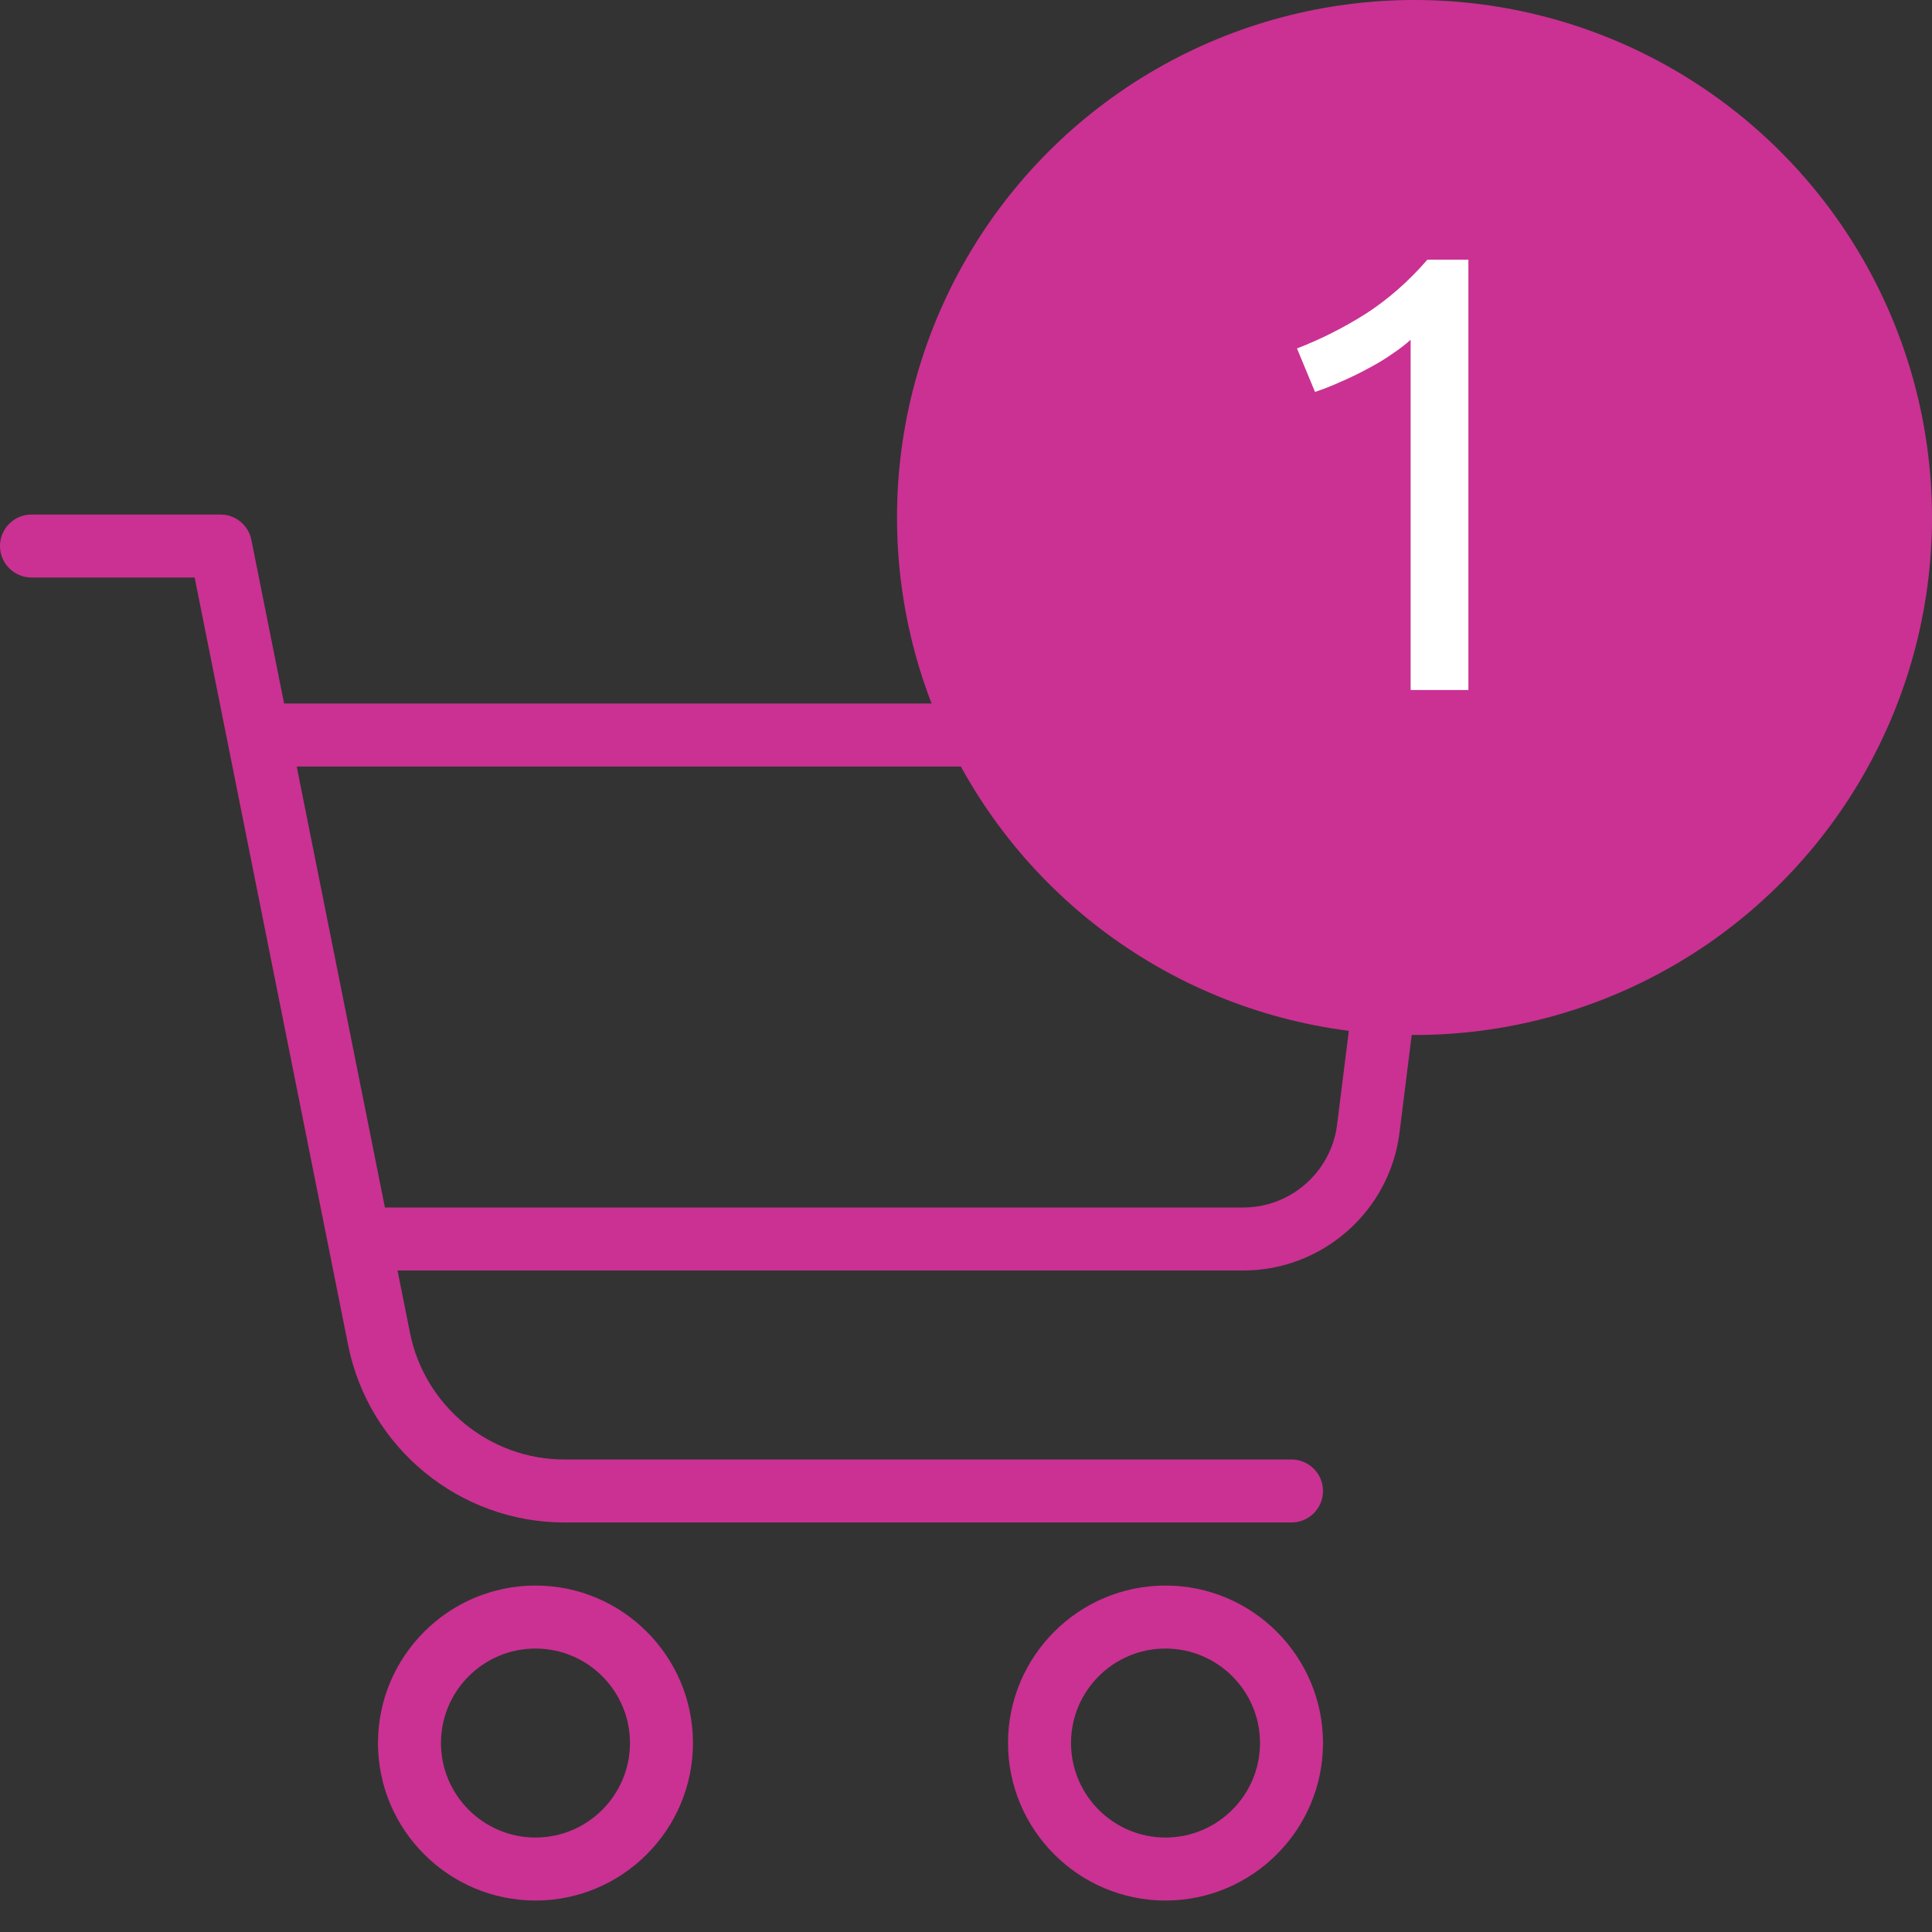 <svg width="28" height="28" viewBox="0 0 28 28" fill="none" xmlns="http://www.w3.org/2000/svg">
<rect x="0" y="0" width="28" height="28" fill="#333333" stroke="none"/>
<g clip-path="url(#clip0_4821_13)">
<path d="M16.891 22.979C15.633 22.979 14.609 24.003 14.609 25.261C14.609 26.519 15.633 27.544 16.891 27.544C18.15 27.544 19.174 26.519 19.174 25.261C19.174 24.003 18.149 22.979 16.891 22.979ZM16.891 26.631C16.136 26.631 15.522 26.016 15.522 25.261C15.522 24.506 16.136 23.892 16.891 23.892C17.646 23.892 18.261 24.506 18.261 25.261C18.261 26.016 17.646 26.631 16.891 26.631Z" fill="#CA3192"/>
<path d="M7.761 22.979C6.503 22.979 5.478 24.003 5.478 25.261C5.478 26.519 6.503 27.544 7.761 27.544C9.019 27.544 10.043 26.519 10.043 25.261C10.043 24.003 9.019 22.979 7.761 22.979ZM7.761 26.631C7.006 26.631 6.391 26.016 6.391 25.261C6.391 24.506 7.006 23.892 7.761 23.892C8.516 23.892 9.13 24.506 9.13 25.261C9.13 26.016 8.516 26.631 7.761 26.631Z" fill="#CA3192"/>
<path d="M18.717 21.152H8.18C7.096 21.152 6.155 20.381 5.942 19.317L3.643 7.824C3.6 7.61 3.413 7.457 3.196 7.457H0.457C0.205 7.457 0 7.661 0 7.913C0 8.165 0.205 8.37 0.457 8.37H2.821L5.046 19.497C5.344 20.985 6.662 22.065 8.18 22.065H18.717C18.969 22.065 19.174 21.861 19.174 21.609C19.174 21.357 18.969 21.152 18.717 21.152Z" fill="#CA3192"/>
<path d="M20.886 10.35C20.799 10.252 20.675 10.196 20.544 10.196H4.109C3.857 10.196 3.652 10.4 3.652 10.652C3.652 10.904 3.857 11.109 4.109 11.109H20.027L19.378 16.3C19.292 16.984 18.707 17.5 18.018 17.5H5.478C5.226 17.5 5.022 17.705 5.022 17.957C5.022 18.209 5.226 18.413 5.478 18.413H18.018C19.167 18.413 20.141 17.554 20.283 16.414L20.996 10.709C21.013 10.579 20.973 10.448 20.886 10.35Z" fill="#CA3192"/>
</g>
<circle cx="20.5" cy="7.5" r="7.5" fill="#CA3192"/>
<path d="M18.797 5.05C19.139 4.918 19.472 4.75 19.796 4.546C20.12 4.336 20.417 4.075 20.687 3.763H21.281V10H20.444V4.924C20.372 4.99 20.282 5.059 20.174 5.131C20.072 5.203 19.958 5.272 19.832 5.338C19.712 5.404 19.583 5.467 19.445 5.527C19.313 5.587 19.184 5.638 19.058 5.68L18.797 5.05Z" fill="white"/>
<defs>
<clipPath id="clip0_4821_13">
<rect width="21" height="21" fill="white" transform="translate(0 7)"/>
</clipPath>
</defs>
</svg>
